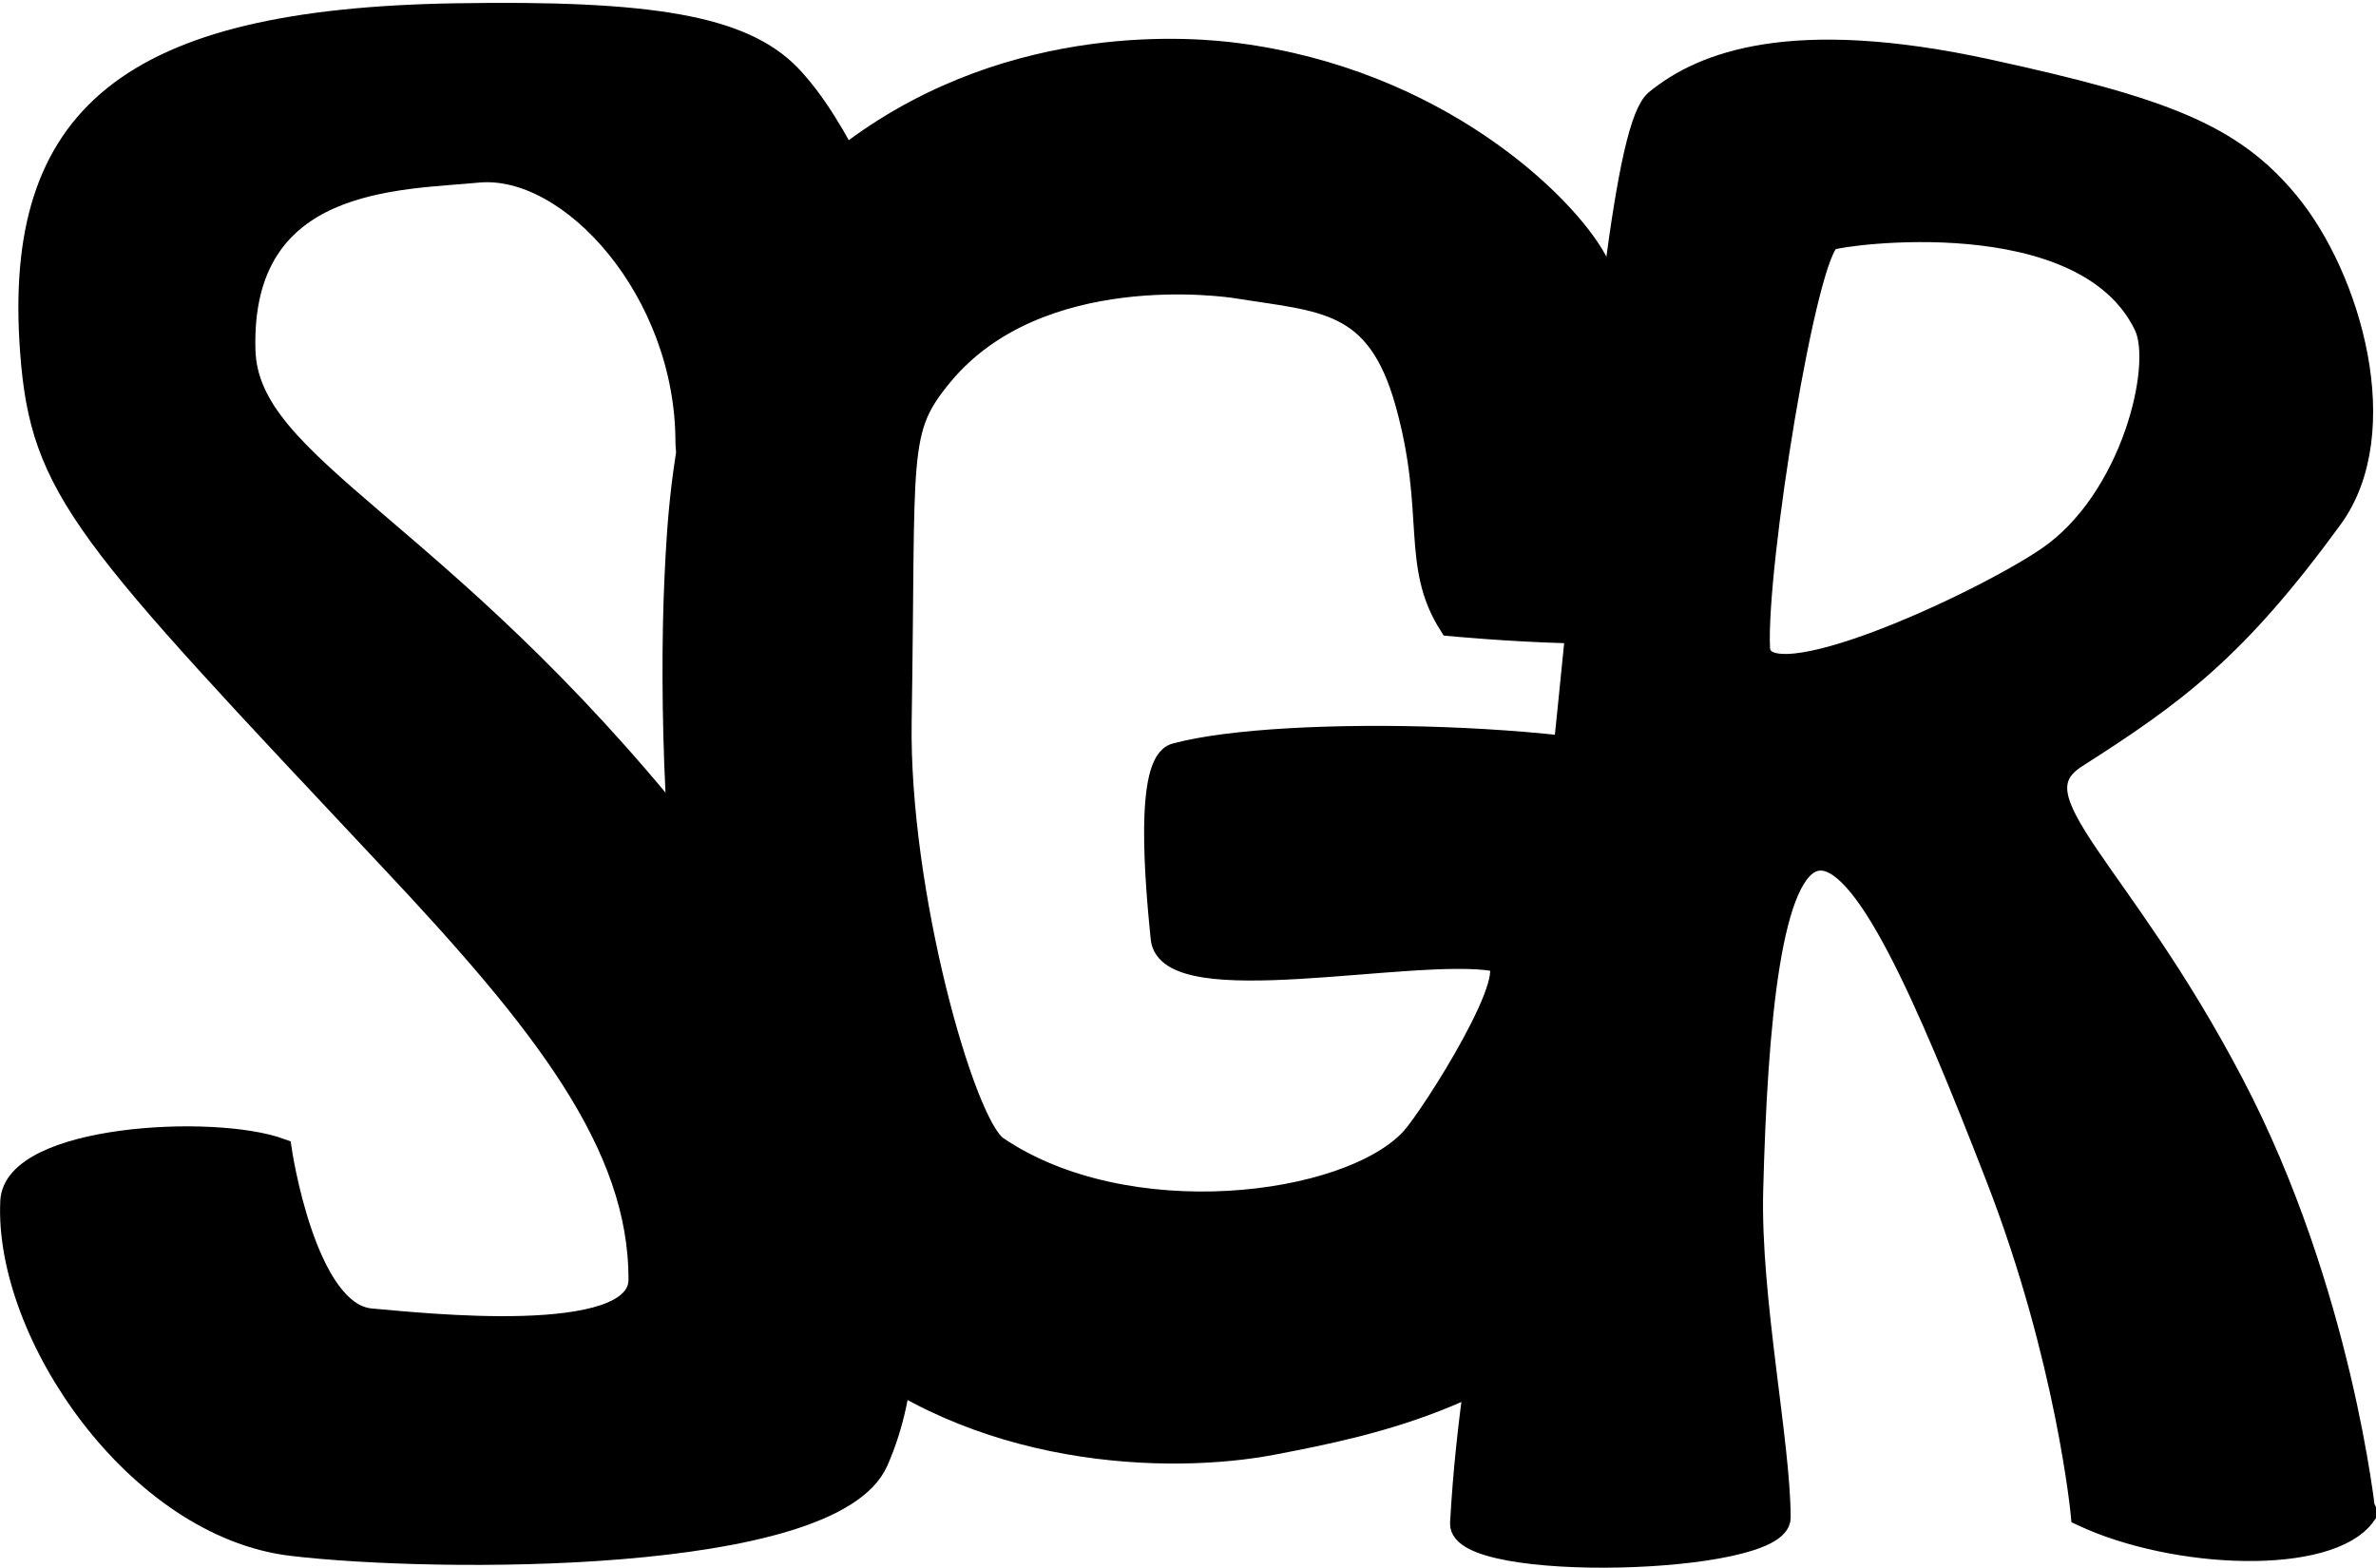 <?xml version="1.0" encoding="utf-8"?>
<!-- Generator: Adobe Illustrator 27.5.0, SVG Export Plug-In . SVG Version: 6.00 Build 0)  -->
<svg version="1.1" id="Layer_1" xmlns="http://www.w3.org/2000/svg" xmlns:xlink="http://www.w3.org/1999/xlink" x="0px" y="0px"
	 viewBox="0 0 865 570.8" style="enable-background:new 0 0 865 570.8;" xml:space="preserve">
<style type="text/css">
	.st0{stroke:#000000;stroke-width:8;stroke-miterlimit:10;}
</style>
<path class="st0" d="M527.9,227.6c0,0,86.4,8.3,85-4c-6-52-11-91-32-129c-11.4-20.7-57.9-65.7-131-75c-13.3-1.7-79.8-8.8-139,35
	c-58.8,43.5-63.3,118.7-65,156c-2,43,0,114,9,152c15.6,66,23.7,101.9,49,124c50.9,44.3,121.9,46.4,160,39c35.2-6.8,90.2-17.5,129-66
	c5.7-7.2,77.5-155.7,31-176c-39-17-157.1-19.6-196-9c-11,3-7,47-5,67c2.3,23.2,91,3,121,8c12.3,2-22.6,56.9-30,65
	c-23,25-103.8,35.2-151,3c-12.1-8.3-36-93-35-155c1.6-99.1-1.8-105.7,15-126c35.2-42.6,103.8-32.5,107-32c31.7,5.1,51.4,4.2,62,42
	C523.1,186.6,513.8,205.5,527.9,227.6L527.9,227.6L527.9,227.6z"/>
<path class="st0" d="M812.9,394.6c-41.8-79.8-81-103.7-57-119c36-23,58-39,93-87c22.8-31.3,6.8-87.5-16-115
	c-20.3-24.5-44.8-34-109-48c-71.5-15.6-104-2.9-121,11c-11,9-18.3,86.9-32,223c-17.4,173-34.8,219.9-39,295c-1,18,116,15,116-2
	c0-27.2-11-80-10-119c1.6-62.3,6.8-117.6,23.5-120.5c17-3,39.5,48.5,65.5,115.5c25.7,66.2,31,123,31,123c34,16,90,18,103,0
	C860.9,551.6,852.5,470.1,812.9,394.6z M640.4,236.1c-1.5-29.5,17-145,26-149c4.1-1.8,92.5-14.5,114.5,31.5
	c7,14.6-4.8,63.6-35.5,84.5C720.4,220.1,641.4,256.4,640.4,236.1z"/>
<path class="st0" d="M4.1,437.4c-2.3,48.1,45.7,118.4,102.1,125.1c51.8,6.2,196.7,7.2,213.2-30.5c23-52.3,5.2-134.4-70-228.4
	C159.4,191.1,90.3,170.4,89,127.6c-1.9-63.8,56.4-62.3,85-65.1c33.6-3.2,75.9,43.4,75.9,98.5c0,27,55.6,16.6,65.8,10.7
	c22.7-13,9.7-53.1,7.9-71.9c-1.5-14.9-18.3-53.9-36-72.3c-17.4-18-50.9-23.5-122-22.3C46.9,7.2,5,42.2,11.3,127.8
	C15,178.9,31,194.6,142.5,313.4c54.7,58.2,90.5,103,90.3,152.6c-0.1,24.9-80,15.9-97.7,14.4c-24.2-2-32.9-61.9-32.9-61.9
	C77.6,409.5,5.2,413.6,4.1,437.4L4.1,437.4L4.1,437.4z"/>
</svg>
